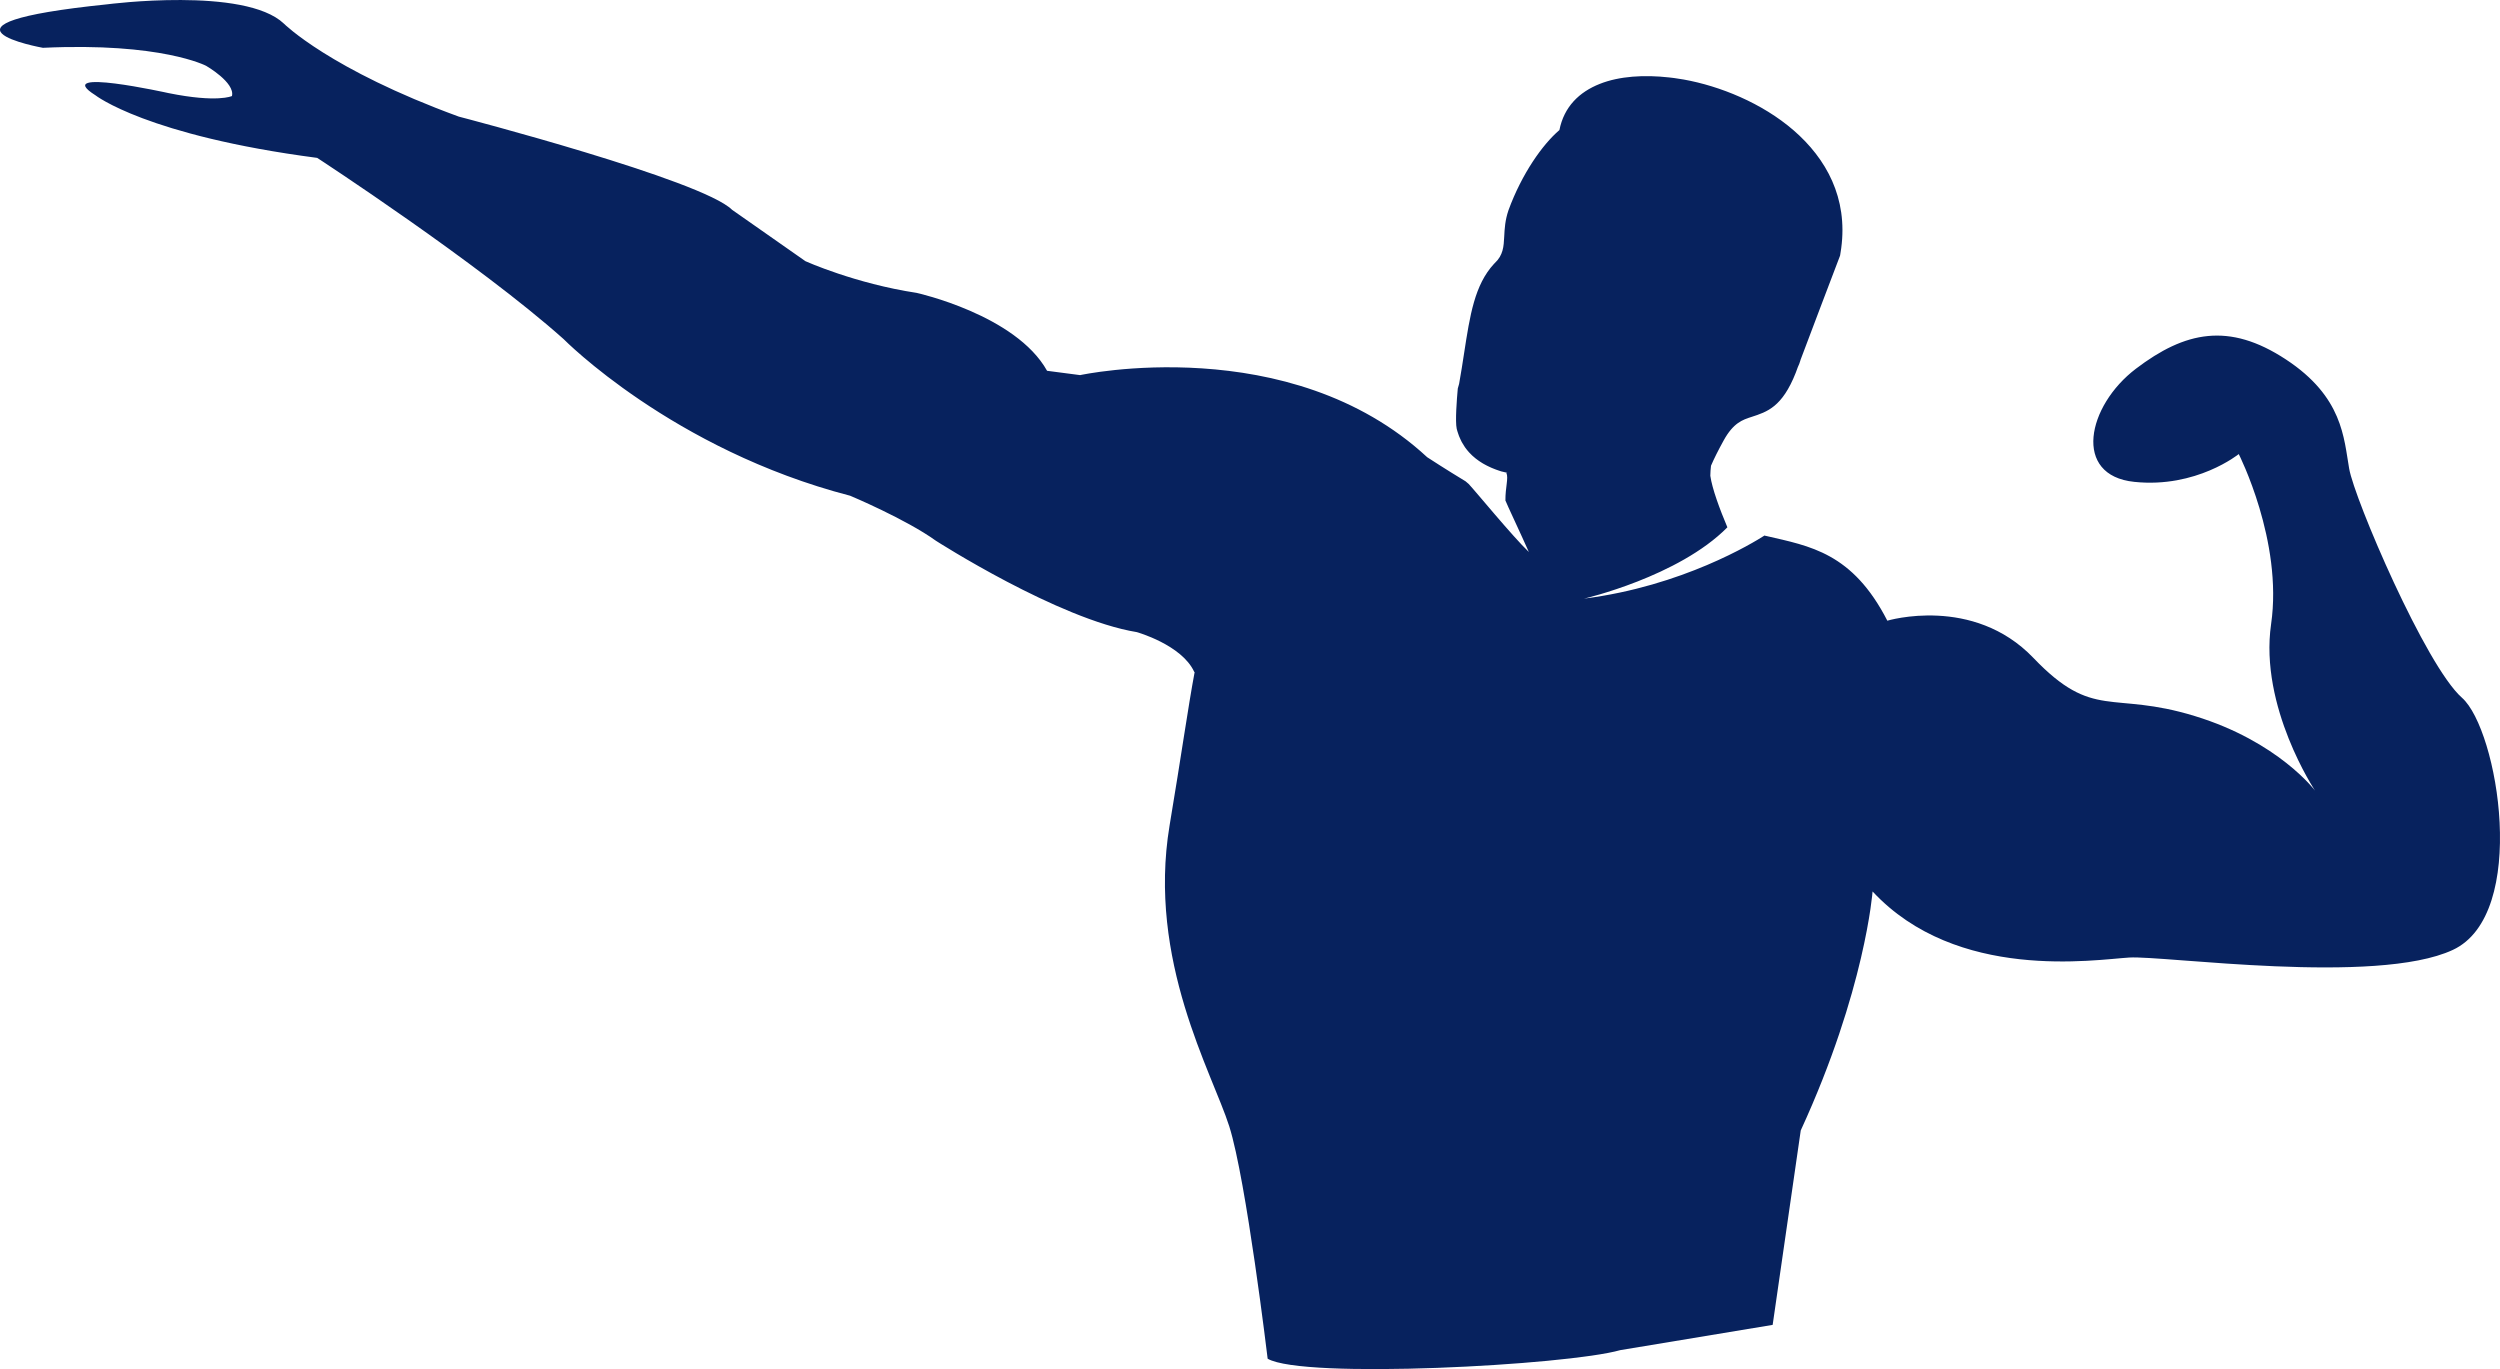 <svg version="1.1" id="图层_1" x="0px" y="0px" width="238.009px" height="130.343px" viewBox="0 0 238.009 130.343" enable-background="new 0 0 238.009 130.343" xml:space="preserve" xmlns="http://www.w3.org/2000/svg" xmlns:xlink="http://www.w3.org/1999/xlink" xmlns:xml="http://www.w3.org/XML/1998/namespace">
  <path fill="#07225E" d="M234.386,66.426c-3.451-3.038-10.236-18.908-10.738-21.814c-0.508-2.895-0.59-6.824-6.02-10.391
	c-5.439-3.575-9.609-2.665-14.277,0.88c-4.668,3.546-6.053,10.174-0.152,10.775c5.904,0.619,9.938-2.647,9.938-2.647
	s4.223,8.292,3.08,16.186c-1.137,7.877,4.186,15.858,4.186,15.858s-3.492-4.67-11.457-7.105c-7.969-2.443-9.619,0.466-15.359-5.534
	c-5.748-5.997-13.906-3.542-13.906-3.542c-3.324-6.48-7.359-7.098-11.557-8.073c-0.002,0.002-0.006,0.004-0.008,0.005
	c-0.04-0.015-0.086-0.027-0.127-0.042c-1.072,0.688-7.833,4.826-17.186,6.01c0,0,8.997-2.079,13.65-6.79
	c-0.727-1.728-1.448-3.664-1.624-4.906c0.003-0.321,0.028-0.641,0.065-0.958c0.284-0.662,0.674-1.442,1.204-2.405
	c0.927-1.685,1.808-1.969,2.648-2.24c1.502-0.486,2.927-0.945,4.212-4.197l0.201-0.542c0.101-0.207,0.188-0.431,0.256-0.671
	l-0.005-0.001c1.241-3.318,2.515-6.63,3.77-9.942l0.019-0.104c0.029-0.165,0.061-0.366,0.092-0.604
	c0.643-4.786-1.418-8.527-4.539-11.23c-3.006-2.6-7.014-4.213-10.466-4.833c-0.264-0.047-0.562-0.093-0.895-0.139
	c-0.145-0.019-0.304-0.038-0.474-0.057c-2.374-0.267-4.732-0.13-6.601,0.609c-1.976,0.781-3.414,2.185-3.853,4.4
	c-0.818,0.698-1.706,1.74-2.534,3.001c-0.863,1.315-1.685,2.904-2.312,4.624l-0.008,0.025c-0.321,0.942-0.363,1.743-0.402,2.512
	c-0.047,0.909-0.09,1.751-0.9,2.505l-0.071,0.071c-1.847,1.999-2.29,4.891-2.85,8.525c-0.14,0.913-0.288,1.878-0.472,2.895
	c-0.002,0.007-0.053,0.181-0.126,0.45c-0.093,1.017-0.258,3.128-0.101,3.837c0.037,0.155,0.087,0.301,0.136,0.448
	c0.027,0.083,0.054,0.166,0.086,0.247c0.045,0.115,0.098,0.227,0.15,0.337c0.035,0.072,0.067,0.147,0.105,0.218
	c0.064,0.118,0.137,0.23,0.209,0.342c0.038,0.057,0.07,0.116,0.109,0.172c0.118,0.164,0.243,0.321,0.381,0.473
	c0.093,0.103,0.19,0.2,0.292,0.296c0.033,0.031,0.069,0.06,0.103,0.09c0.07,0.063,0.141,0.125,0.216,0.185
	c0.043,0.035,0.089,0.066,0.134,0.101c0.068,0.051,0.136,0.104,0.207,0.152c0.05,0.034,0.103,0.066,0.154,0.1
	c0.069,0.045,0.139,0.091,0.212,0.134c0.056,0.032,0.113,0.063,0.17,0.094c0.072,0.04,0.146,0.081,0.221,0.118
	c0.06,0.031,0.122,0.061,0.185,0.089c0.075,0.036,0.151,0.072,0.229,0.106c0.063,0.027,0.13,0.054,0.195,0.08
	c0.081,0.032,0.161,0.064,0.243,0.096c0.067,0.025,0.137,0.048,0.206,0.072c0.094,0.033,0.188,0.065,0.285,0.096
	c0.062,0.015,0.303,0.071,0.589,0.139c-0.028,0.004-0.062,0.008-0.089,0.012c0.223,0.492-0.106,1.359-0.091,2.645
	c0.002,0.001,0.009,0.004,0.012,0.005c0.097,0.282,1.464,3.171,2.219,4.877c-1.559-1.49-5.094-5.807-5.73-6.478
	c-0.077-0.061-0.206-0.173-0.297-0.253c-0.439-0.266-1.937-1.177-3.652-2.293c-13.106-12.133-33.043-7.816-33.043-7.816
	l-3.145-0.411c-2.979-5.337-12.419-7.418-12.419-7.418c-5.856-0.887-10.584-3.016-10.584-3.016l-6.989-4.896
	c-2.841-2.834-25.797-8.813-26.01-8.868C31.39,6.616,27.028,2.25,27.028,2.25C23.31-1.293,10.218,0.41,10.218,0.41
	C-8.37,2.318,4.085,4.552,4.085,4.552c11.29-0.531,15.54,1.715,15.54,1.715s2.768,1.589,2.459,2.875c0,0-1.364,0.666-6.036-0.278
	c0,0-11.255-2.499-6.965,0.204c0,0,4.866,3.835,21.116,5.963c0,0,15.32,9.99,23.457,17.25c0,0,10.364,10.526,27.283,14.915
	c0,0,5.299,2.222,8.164,4.286c0,0,11.648,7.478,19.129,8.699c0,0,4.267,1.202,5.458,3.771c0.01,0.021,0.031,0.025,0.043,0.043
	c-0.617,3.291-1.265,7.914-2.386,14.607c-2.13,12.834,4.063,23.527,5.685,28.633c1.619,5.118,3.654,22.12,3.654,22.12
	c3.377,1.965,28.451,0.632,33.57-0.817l14.508-2.405l2.674-18.511c6.15-13.369,6.838-22.751,6.838-22.751
	c8.027,8.622,21.188,6.487,24.436,6.29c3.244-0.205,23.516,2.667,30.797-0.722C240.794,87.065,237.833,69.47,234.386,66.426z" class="color c1"/>
</svg>